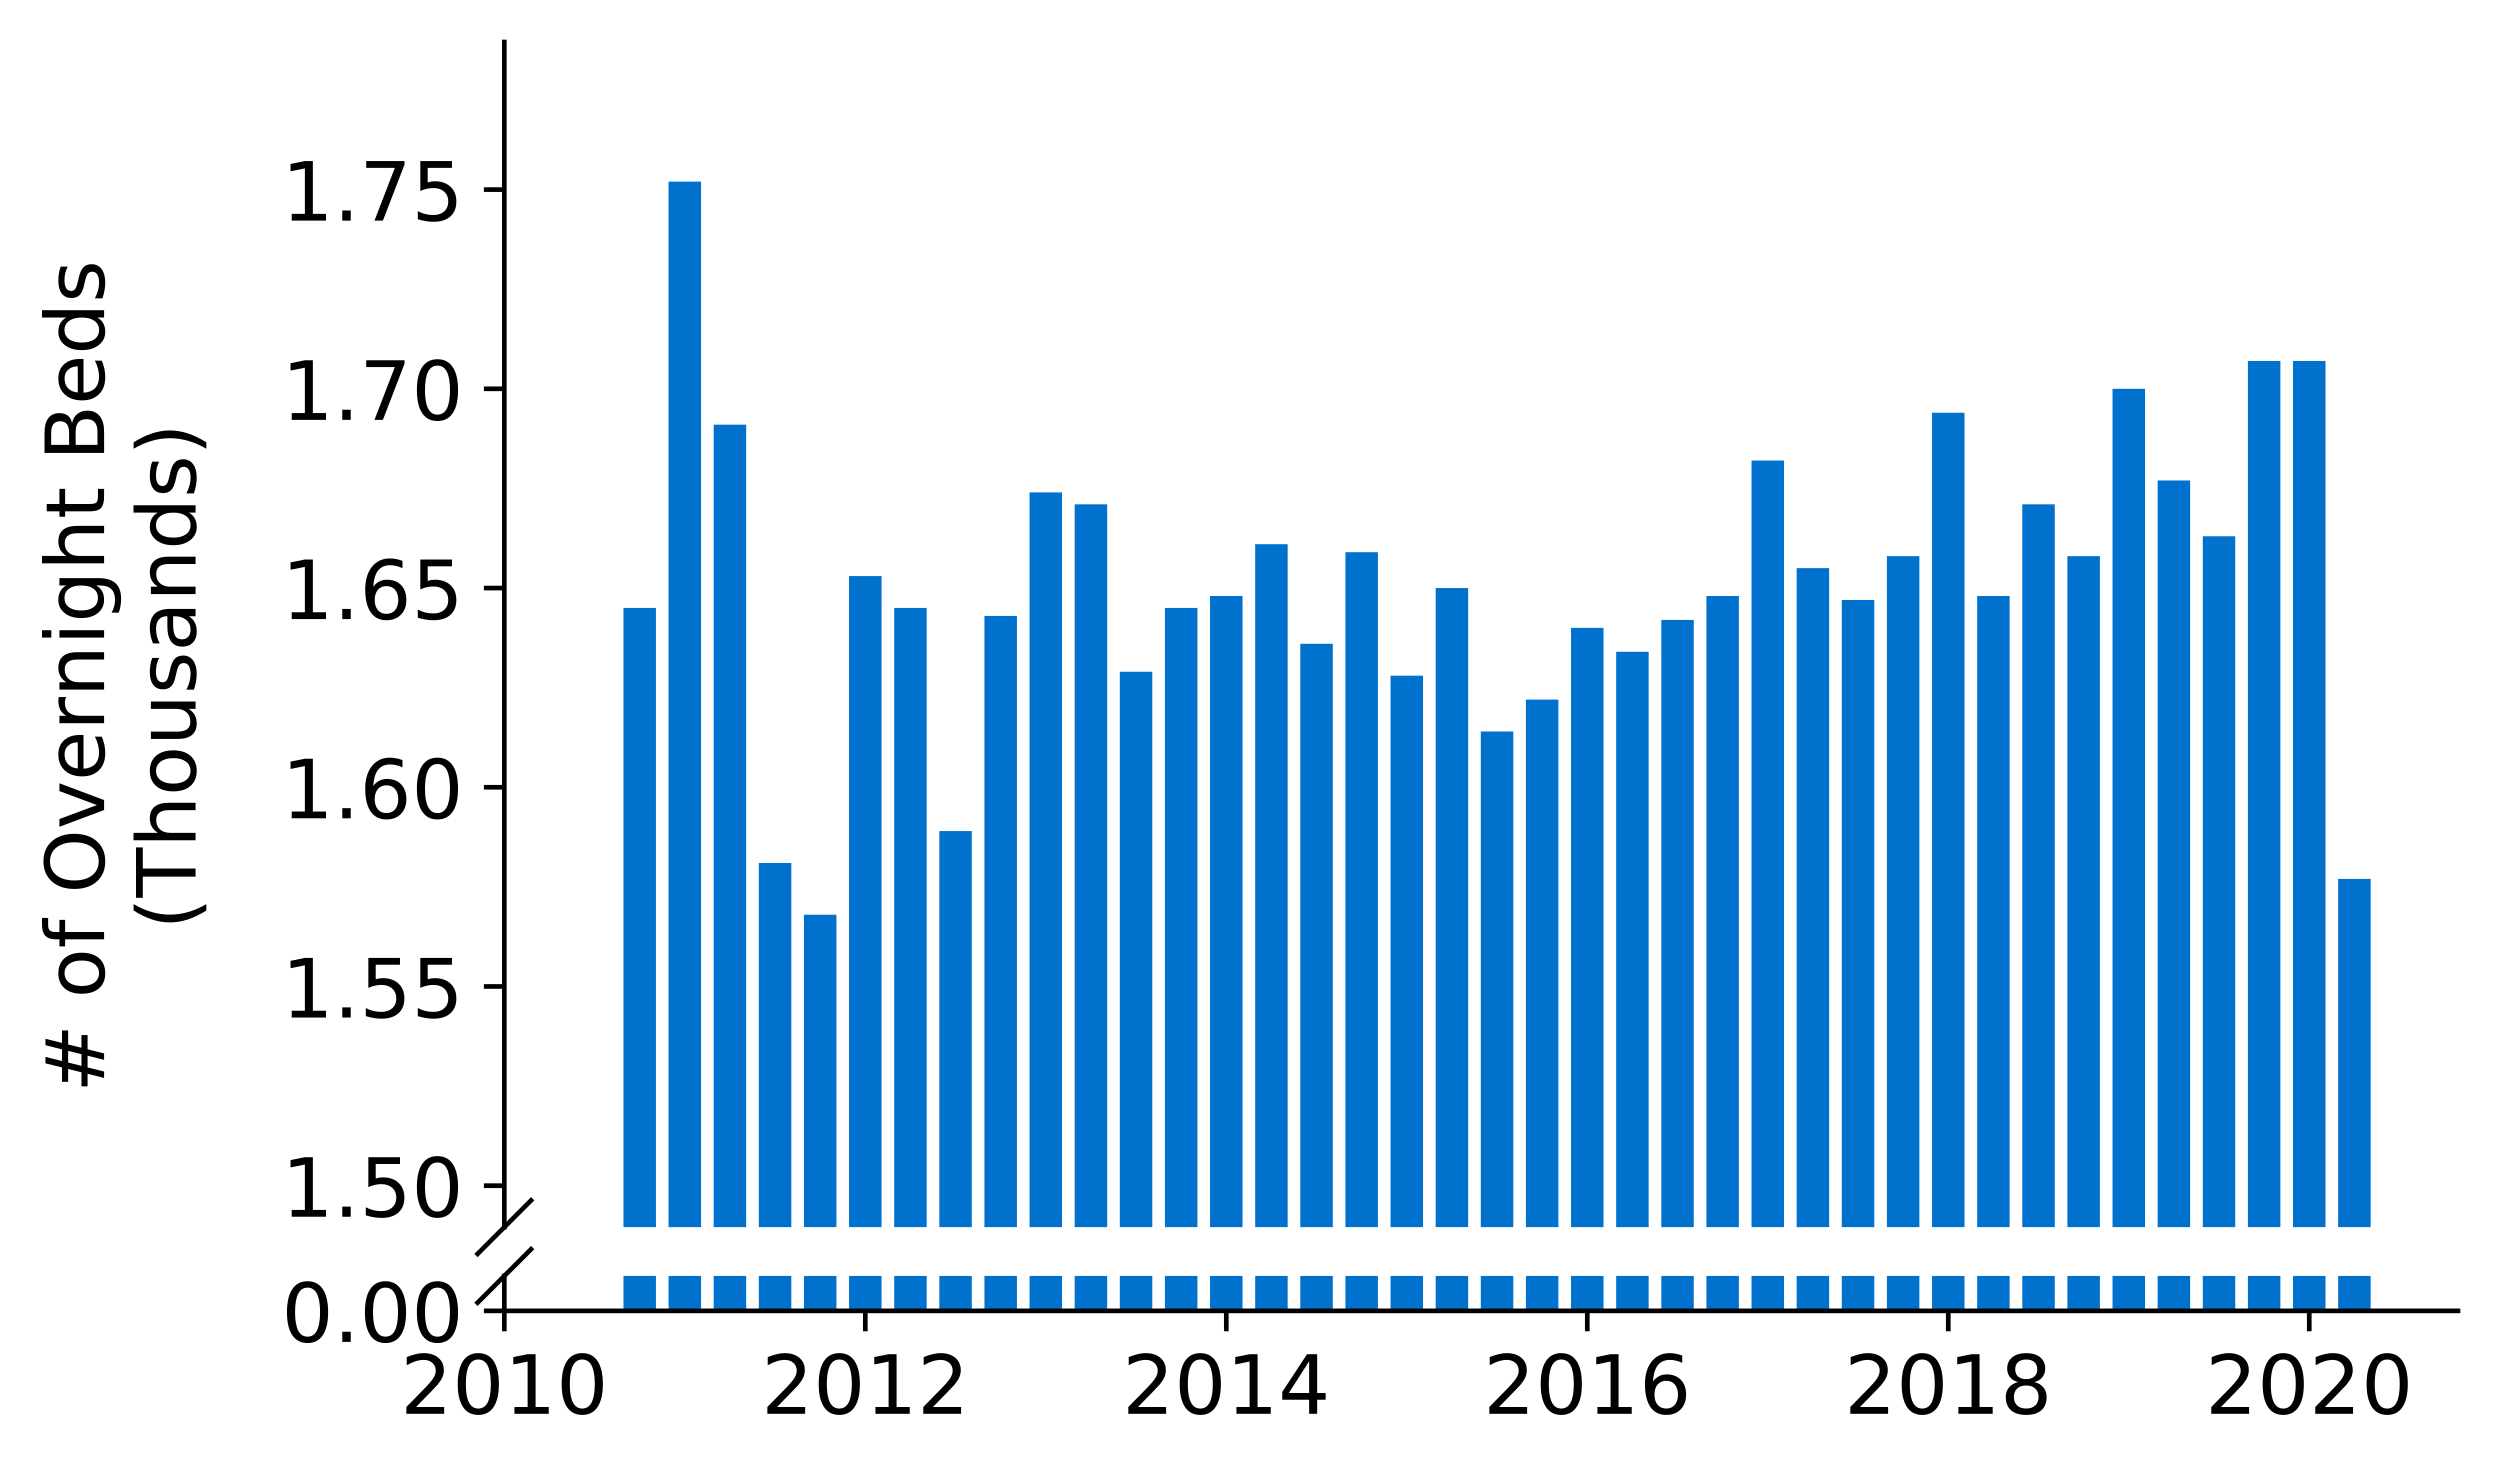 <?xml version="1.0" encoding="utf-8" standalone="no"?>
<!DOCTYPE svg PUBLIC "-//W3C//DTD SVG 1.1//EN"
  "http://www.w3.org/Graphics/SVG/1.1/DTD/svg11.dtd">
<!-- Created with matplotlib (https://matplotlib.org/) -->
<svg height="252.389pt" version="1.1" viewBox="0 0 428.426 252.389" width="428.426pt" xmlns="http://www.w3.org/2000/svg" xmlns:xlink="http://www.w3.org/1999/xlink">
 <defs>
  <style type="text/css">
*{stroke-linecap:butt;stroke-linejoin:round;}
  </style>
 </defs>
 <g id="figure_1">
  <g id="patch_1">
   <path d="M 0 252.389 
L 428.426 252.389 
L 428.426 0 
L 0 0 
z
" style="fill:#ffffff;"/>
  </g>
  <g id="axes_1">
   <g id="patch_2">
    <path d="M 86.426 210.295 
L 421.226 210.295 
L 421.226 7.2 
L 86.426 7.2 
z
" style="fill:#ffffff;"/>
   </g>
   <g id="patch_3">
    <path clip-path="url(#p0afac63a03)" d="M 400.688 1227.412 
L 406.256 1227.412 
L 406.256 150.618 
L 400.688 150.618 
z
" style="fill:#0072ce;"/>
   </g>
   <g id="patch_4">
    <path clip-path="url(#p0afac63a03)" d="M 392.955 1227.412 
L 398.523 1227.412 
L 398.523 61.852 
L 392.955 61.852 
z
" style="fill:#0072ce;"/>
   </g>
   <g id="patch_5">
    <path clip-path="url(#p0afac63a03)" d="M 385.222 1227.412 
L 390.79 1227.412 
L 390.79 61.852 
L 385.222 61.852 
z
" style="fill:#0072ce;"/>
   </g>
   <g id="patch_6">
    <path clip-path="url(#p0afac63a03)" d="M 377.49 1227.412 
L 383.057 1227.412 
L 383.057 91.896 
L 377.49 91.896 
z
" style="fill:#0072ce;"/>
   </g>
   <g id="patch_7">
    <path clip-path="url(#p0afac63a03)" d="M 369.757 1227.412 
L 375.324 1227.412 
L 375.324 82.337 
L 369.757 82.337 
z
" style="fill:#0072ce;"/>
   </g>
   <g id="patch_8">
    <path clip-path="url(#p0afac63a03)" d="M 362.024 1227.412 
L 367.592 1227.412 
L 367.592 66.632 
L 362.024 66.632 
z
" style="fill:#0072ce;"/>
   </g>
   <g id="patch_9">
    <path clip-path="url(#p0afac63a03)" d="M 354.291 1227.412 
L 359.859 1227.412 
L 359.859 95.31 
L 354.291 95.31 
z
" style="fill:#0072ce;"/>
   </g>
   <g id="patch_10">
    <path clip-path="url(#p0afac63a03)" d="M 346.558 1227.412 
L 352.126 1227.412 
L 352.126 86.433 
L 346.558 86.433 
z
" style="fill:#0072ce;"/>
   </g>
   <g id="patch_11">
    <path clip-path="url(#p0afac63a03)" d="M 338.825 1227.412 
L 344.393 1227.412 
L 344.393 102.138 
L 338.825 102.138 
z
" style="fill:#0072ce;"/>
   </g>
   <g id="patch_12">
    <path clip-path="url(#p0afac63a03)" d="M 331.093 1227.412 
L 336.66 1227.412 
L 336.66 70.729 
L 331.093 70.729 
z
" style="fill:#0072ce;"/>
   </g>
   <g id="patch_13">
    <path clip-path="url(#p0afac63a03)" d="M 323.36 1227.412 
L 328.927 1227.412 
L 328.927 95.31 
L 323.36 95.31 
z
" style="fill:#0072ce;"/>
   </g>
   <g id="patch_14">
    <path clip-path="url(#p0afac63a03)" d="M 315.627 1227.412 
L 321.195 1227.412 
L 321.195 102.821 
L 315.627 102.821 
z
" style="fill:#0072ce;"/>
   </g>
   <g id="patch_15">
    <path clip-path="url(#p0afac63a03)" d="M 307.894 1227.412 
L 313.462 1227.412 
L 313.462 97.358 
L 307.894 97.358 
z
" style="fill:#0072ce;"/>
   </g>
   <g id="patch_16">
    <path clip-path="url(#p0afac63a03)" d="M 300.161 1227.412 
L 305.729 1227.412 
L 305.729 78.923 
L 300.161 78.923 
z
" style="fill:#0072ce;"/>
   </g>
   <g id="patch_17">
    <path clip-path="url(#p0afac63a03)" d="M 292.429 1227.412 
L 297.996 1227.412 
L 297.996 102.138 
L 292.429 102.138 
z
" style="fill:#0072ce;"/>
   </g>
   <g id="patch_18">
    <path clip-path="url(#p0afac63a03)" d="M 284.696 1227.412 
L 290.263 1227.412 
L 290.263 106.235 
L 284.696 106.235 
z
" style="fill:#0072ce;"/>
   </g>
   <g id="patch_19">
    <path clip-path="url(#p0afac63a03)" d="M 276.963 1227.412 
L 282.531 1227.412 
L 282.531 111.697 
L 276.963 111.697 
z
" style="fill:#0072ce;"/>
   </g>
   <g id="patch_20">
    <path clip-path="url(#p0afac63a03)" d="M 269.23 1227.412 
L 274.798 1227.412 
L 274.798 107.601 
L 269.23 107.601 
z
" style="fill:#0072ce;"/>
   </g>
   <g id="patch_21">
    <path clip-path="url(#p0afac63a03)" d="M 261.497 1227.412 
L 267.065 1227.412 
L 267.065 119.891 
L 261.497 119.891 
z
" style="fill:#0072ce;"/>
   </g>
   <g id="patch_22">
    <path clip-path="url(#p0afac63a03)" d="M 253.764 1227.412 
L 259.332 1227.412 
L 259.332 125.354 
L 253.764 125.354 
z
" style="fill:#0072ce;"/>
   </g>
   <g id="patch_23">
    <path clip-path="url(#p0afac63a03)" d="M 246.032 1227.412 
L 251.599 1227.412 
L 251.599 100.773 
L 246.032 100.773 
z
" style="fill:#0072ce;"/>
   </g>
   <g id="patch_24">
    <path clip-path="url(#p0afac63a03)" d="M 238.299 1227.412 
L 243.866 1227.412 
L 243.866 115.794 
L 238.299 115.794 
z
" style="fill:#0072ce;"/>
   </g>
   <g id="patch_25">
    <path clip-path="url(#p0afac63a03)" d="M 230.566 1227.412 
L 236.134 1227.412 
L 236.134 94.627 
L 230.566 94.627 
z
" style="fill:#0072ce;"/>
   </g>
   <g id="patch_26">
    <path clip-path="url(#p0afac63a03)" d="M 222.833 1227.412 
L 228.401 1227.412 
L 228.401 110.332 
L 222.833 110.332 
z
" style="fill:#0072ce;"/>
   </g>
   <g id="patch_27">
    <path clip-path="url(#p0afac63a03)" d="M 215.1 1227.412 
L 220.668 1227.412 
L 220.668 93.262 
L 215.1 93.262 
z
" style="fill:#0072ce;"/>
   </g>
   <g id="patch_28">
    <path clip-path="url(#p0afac63a03)" d="M 207.368 1227.412 
L 212.935 1227.412 
L 212.935 102.138 
L 207.368 102.138 
z
" style="fill:#0072ce;"/>
   </g>
   <g id="patch_29">
    <path clip-path="url(#p0afac63a03)" d="M 199.635 1227.412 
L 205.202 1227.412 
L 205.202 104.187 
L 199.635 104.187 
z
" style="fill:#0072ce;"/>
   </g>
   <g id="patch_30">
    <path clip-path="url(#p0afac63a03)" d="M 191.902 1227.412 
L 197.47 1227.412 
L 197.47 115.112 
L 191.902 115.112 
z
" style="fill:#0072ce;"/>
   </g>
   <g id="patch_31">
    <path clip-path="url(#p0afac63a03)" d="M 184.169 1227.412 
L 189.737 1227.412 
L 189.737 86.433 
L 184.169 86.433 
z
" style="fill:#0072ce;"/>
   </g>
   <g id="patch_32">
    <path clip-path="url(#p0afac63a03)" d="M 176.436 1227.412 
L 182.004 1227.412 
L 182.004 84.385 
L 176.436 84.385 
z
" style="fill:#0072ce;"/>
   </g>
   <g id="patch_33">
    <path clip-path="url(#p0afac63a03)" d="M 168.703 1227.412 
L 174.271 1227.412 
L 174.271 105.552 
L 168.703 105.552 
z
" style="fill:#0072ce;"/>
   </g>
   <g id="patch_34">
    <path clip-path="url(#p0afac63a03)" d="M 160.971 1227.412 
L 166.538 1227.412 
L 166.538 142.424 
L 160.971 142.424 
z
" style="fill:#0072ce;"/>
   </g>
   <g id="patch_35">
    <path clip-path="url(#p0afac63a03)" d="M 153.238 1227.412 
L 158.805 1227.412 
L 158.805 104.187 
L 153.238 104.187 
z
" style="fill:#0072ce;"/>
   </g>
   <g id="patch_36">
    <path clip-path="url(#p0afac63a03)" d="M 145.505 1227.412 
L 151.073 1227.412 
L 151.073 98.724 
L 145.505 98.724 
z
" style="fill:#0072ce;"/>
   </g>
   <g id="patch_37">
    <path clip-path="url(#p0afac63a03)" d="M 137.772 1227.412 
L 143.34 1227.412 
L 143.34 156.763 
L 137.772 156.763 
z
" style="fill:#0072ce;"/>
   </g>
   <g id="patch_38">
    <path clip-path="url(#p0afac63a03)" d="M 130.039 1227.412 
L 135.607 1227.412 
L 135.607 147.887 
L 130.039 147.887 
z
" style="fill:#0072ce;"/>
   </g>
   <g id="patch_39">
    <path clip-path="url(#p0afac63a03)" d="M 122.307 1227.412 
L 127.874 1227.412 
L 127.874 72.777 
L 122.307 72.777 
z
" style="fill:#0072ce;"/>
   </g>
   <g id="patch_40">
    <path clip-path="url(#p0afac63a03)" d="M 114.574 1227.412 
L 120.141 1227.412 
L 120.141 31.126 
L 114.574 31.126 
z
" style="fill:#0072ce;"/>
   </g>
   <g id="patch_41">
    <path clip-path="url(#p0afac63a03)" d="M 106.841 1227.412 
L 112.409 1227.412 
L 112.409 104.187 
L 106.841 104.187 
z
" style="fill:#0072ce;"/>
   </g>
   <g id="matplotlib.axis_1">
    <g id="xtick_1"/>
    <g id="xtick_2"/>
    <g id="xtick_3"/>
    <g id="xtick_4"/>
    <g id="xtick_5"/>
    <g id="xtick_6"/>
   </g>
   <g id="matplotlib.axis_2">
    <g id="ytick_1">
     <g id="line2d_1">
      <defs>
       <path d="M 0 0 
L -3.5 0 
" id="m72d9f9197b" style="stroke:#000000;stroke-width:0.8;"/>
      </defs>
      <g>
       <use style="stroke:#000000;stroke-width:0.8;" x="86.426" xlink:href="#m72d9f9197b" y="203.194"/>
      </g>
     </g>
     <g id="text_1">
      <!-- 1.50 -->
      <defs>
       <path d="M 12.406 8.297 
L 28.516 8.297 
L 28.516 63.922 
L 10.984 60.406 
L 10.984 69.391 
L 28.422 72.906 
L 38.281 72.906 
L 38.281 8.297 
L 54.391 8.297 
L 54.391 0 
L 12.406 0 
z
" id="DejaVuSans-49"/>
       <path d="M 10.688 12.406 
L 21 12.406 
L 21 0 
L 10.688 0 
z
" id="DejaVuSans-46"/>
       <path d="M 10.797 72.906 
L 49.516 72.906 
L 49.516 64.594 
L 19.828 64.594 
L 19.828 46.734 
Q 21.969 47.469 24.109 47.828 
Q 26.266 48.188 28.422 48.188 
Q 40.625 48.188 47.75 41.5 
Q 54.891 34.812 54.891 23.391 
Q 54.891 11.625 47.562 5.094 
Q 40.234 -1.422 26.906 -1.422 
Q 22.312 -1.422 17.547 -0.641 
Q 12.797 0.141 7.719 1.703 
L 7.719 11.625 
Q 12.109 9.234 16.797 8.062 
Q 21.484 6.891 26.703 6.891 
Q 35.156 6.891 40.078 11.328 
Q 45.016 15.766 45.016 23.391 
Q 45.016 31 40.078 35.438 
Q 35.156 39.891 26.703 39.891 
Q 22.75 39.891 18.812 39.016 
Q 14.891 38.141 10.797 36.281 
z
" id="DejaVuSans-53"/>
       <path d="M 31.781 66.406 
Q 24.172 66.406 20.328 58.906 
Q 16.5 51.422 16.5 36.375 
Q 16.5 21.391 20.328 13.891 
Q 24.172 6.391 31.781 6.391 
Q 39.453 6.391 43.281 13.891 
Q 47.125 21.391 47.125 36.375 
Q 47.125 51.422 43.281 58.906 
Q 39.453 66.406 31.781 66.406 
z
M 31.781 74.219 
Q 44.047 74.219 50.516 64.516 
Q 56.984 54.828 56.984 36.375 
Q 56.984 17.969 50.516 8.266 
Q 44.047 -1.422 31.781 -1.422 
Q 19.531 -1.422 13.062 8.266 
Q 6.594 17.969 6.594 36.375 
Q 6.594 54.828 13.062 64.516 
Q 19.531 74.219 31.781 74.219 
z
" id="DejaVuSans-48"/>
      </defs>
      <g transform="translate(48.254 208.513)scale(0.14 -0.14)">
       <use xlink:href="#DejaVuSans-49"/>
       <use x="63.623" xlink:href="#DejaVuSans-46"/>
       <use x="95.41" xlink:href="#DejaVuSans-53"/>
       <use x="159.033" xlink:href="#DejaVuSans-48"/>
      </g>
     </g>
    </g>
    <g id="ytick_2">
     <g id="line2d_2">
      <g>
       <use style="stroke:#000000;stroke-width:0.8;" x="86.426" xlink:href="#m72d9f9197b" y="169.054"/>
      </g>
     </g>
     <g id="text_2">
      <!-- 1.55 -->
      <g transform="translate(48.254 174.373)scale(0.14 -0.14)">
       <use xlink:href="#DejaVuSans-49"/>
       <use x="63.623" xlink:href="#DejaVuSans-46"/>
       <use x="95.41" xlink:href="#DejaVuSans-53"/>
       <use x="159.033" xlink:href="#DejaVuSans-53"/>
      </g>
     </g>
    </g>
    <g id="ytick_3">
     <g id="line2d_3">
      <g>
       <use style="stroke:#000000;stroke-width:0.8;" x="86.426" xlink:href="#m72d9f9197b" y="134.913"/>
      </g>
     </g>
     <g id="text_3">
      <!-- 1.60 -->
      <defs>
       <path d="M 33.016 40.375 
Q 26.375 40.375 22.484 35.828 
Q 18.609 31.297 18.609 23.391 
Q 18.609 15.531 22.484 10.953 
Q 26.375 6.391 33.016 6.391 
Q 39.656 6.391 43.531 10.953 
Q 47.406 15.531 47.406 23.391 
Q 47.406 31.297 43.531 35.828 
Q 39.656 40.375 33.016 40.375 
z
M 52.594 71.297 
L 52.594 62.312 
Q 48.875 64.062 45.094 64.984 
Q 41.312 65.922 37.594 65.922 
Q 27.828 65.922 22.672 59.328 
Q 17.531 52.734 16.797 39.406 
Q 19.672 43.656 24.016 45.922 
Q 28.375 48.188 33.594 48.188 
Q 44.578 48.188 50.953 41.516 
Q 57.328 34.859 57.328 23.391 
Q 57.328 12.156 50.688 5.359 
Q 44.047 -1.422 33.016 -1.422 
Q 20.359 -1.422 13.672 8.266 
Q 6.984 17.969 6.984 36.375 
Q 6.984 53.656 15.188 63.938 
Q 23.391 74.219 37.203 74.219 
Q 40.922 74.219 44.703 73.484 
Q 48.484 72.75 52.594 71.297 
z
" id="DejaVuSans-54"/>
      </defs>
      <g transform="translate(48.254 140.232)scale(0.14 -0.14)">
       <use xlink:href="#DejaVuSans-49"/>
       <use x="63.623" xlink:href="#DejaVuSans-46"/>
       <use x="95.41" xlink:href="#DejaVuSans-54"/>
       <use x="159.033" xlink:href="#DejaVuSans-48"/>
      </g>
     </g>
    </g>
    <g id="ytick_4">
     <g id="line2d_4">
      <g>
       <use style="stroke:#000000;stroke-width:0.8;" x="86.426" xlink:href="#m72d9f9197b" y="100.773"/>
      </g>
     </g>
     <g id="text_4">
      <!-- 1.65 -->
      <g transform="translate(48.254 106.091)scale(0.14 -0.14)">
       <use xlink:href="#DejaVuSans-49"/>
       <use x="63.623" xlink:href="#DejaVuSans-46"/>
       <use x="95.41" xlink:href="#DejaVuSans-54"/>
       <use x="159.033" xlink:href="#DejaVuSans-53"/>
      </g>
     </g>
    </g>
    <g id="ytick_5">
     <g id="line2d_5">
      <g>
       <use style="stroke:#000000;stroke-width:0.8;" x="86.426" xlink:href="#m72d9f9197b" y="66.632"/>
      </g>
     </g>
     <g id="text_5">
      <!-- 1.70 -->
      <defs>
       <path d="M 8.203 72.906 
L 55.078 72.906 
L 55.078 68.703 
L 28.609 0 
L 18.312 0 
L 43.219 64.594 
L 8.203 64.594 
z
" id="DejaVuSans-55"/>
      </defs>
      <g transform="translate(48.254 71.951)scale(0.14 -0.14)">
       <use xlink:href="#DejaVuSans-49"/>
       <use x="63.623" xlink:href="#DejaVuSans-46"/>
       <use x="95.41" xlink:href="#DejaVuSans-55"/>
       <use x="159.033" xlink:href="#DejaVuSans-48"/>
      </g>
     </g>
    </g>
    <g id="ytick_6">
     <g id="line2d_6">
      <g>
       <use style="stroke:#000000;stroke-width:0.8;" x="86.426" xlink:href="#m72d9f9197b" y="32.491"/>
      </g>
     </g>
     <g id="text_6">
      <!-- 1.75 -->
      <g transform="translate(48.254 37.81)scale(0.14 -0.14)">
       <use xlink:href="#DejaVuSans-49"/>
       <use x="63.623" xlink:href="#DejaVuSans-46"/>
       <use x="95.41" xlink:href="#DejaVuSans-55"/>
       <use x="159.033" xlink:href="#DejaVuSans-53"/>
      </g>
     </g>
    </g>
   </g>
   <g id="line2d_7">
    <path d="M 81.844 214.878 
L 91.008 205.713 
" style="fill:none;stroke:#000000;stroke-linecap:square;stroke-width:0.8;"/>
   </g>
   <g id="patch_42">
    <path d="M 86.426 210.295 
L 86.426 7.2 
" style="fill:none;stroke:#000000;stroke-linecap:square;stroke-linejoin:miter;stroke-width:0.8;"/>
   </g>
  </g>
  <g id="axes_2">
   <g id="patch_43">
    <path d="M 86.426 224.64 
L 421.226 224.64 
L 421.226 218.659 
L 86.426 218.659 
z
" style="fill:#ffffff;"/>
   </g>
   <g id="patch_44">
    <path clip-path="url(#p6a505be8c1)" d="M 400.688 224.64 
L 406.256 224.64 
L 406.256 -852.154 
L 400.688 -852.154 
z
" style="fill:#0072ce;"/>
   </g>
   <g id="patch_45">
    <path clip-path="url(#p6a505be8c1)" d="M 392.955 224.64 
L 398.523 224.64 
L 398.523 -940.919 
L 392.955 -940.919 
z
" style="fill:#0072ce;"/>
   </g>
   <g id="patch_46">
    <path clip-path="url(#p6a505be8c1)" d="M 385.222 224.64 
L 390.79 224.64 
L 390.79 -940.919 
L 385.222 -940.919 
z
" style="fill:#0072ce;"/>
   </g>
   <g id="patch_47">
    <path clip-path="url(#p6a505be8c1)" d="M 377.49 224.64 
L 383.057 224.64 
L 383.057 -910.876 
L 377.49 -910.876 
z
" style="fill:#0072ce;"/>
   </g>
   <g id="patch_48">
    <path clip-path="url(#p6a505be8c1)" d="M 369.757 224.64 
L 375.324 224.64 
L 375.324 -920.435 
L 369.757 -920.435 
z
" style="fill:#0072ce;"/>
   </g>
   <g id="patch_49">
    <path clip-path="url(#p6a505be8c1)" d="M 362.024 224.64 
L 367.592 224.64 
L 367.592 -936.14 
L 362.024 -936.14 
z
" style="fill:#0072ce;"/>
   </g>
   <g id="patch_50">
    <path clip-path="url(#p6a505be8c1)" d="M 354.291 224.64 
L 359.859 224.64 
L 359.859 -907.462 
L 354.291 -907.462 
z
" style="fill:#0072ce;"/>
   </g>
   <g id="patch_51">
    <path clip-path="url(#p6a505be8c1)" d="M 346.558 224.64 
L 352.126 224.64 
L 352.126 -916.338 
L 346.558 -916.338 
z
" style="fill:#0072ce;"/>
   </g>
   <g id="patch_52">
    <path clip-path="url(#p6a505be8c1)" d="M 338.825 224.64 
L 344.393 224.64 
L 344.393 -900.634 
L 338.825 -900.634 
z
" style="fill:#0072ce;"/>
   </g>
   <g id="patch_53">
    <path clip-path="url(#p6a505be8c1)" d="M 331.093 224.64 
L 336.66 224.64 
L 336.66 -932.043 
L 331.093 -932.043 
z
" style="fill:#0072ce;"/>
   </g>
   <g id="patch_54">
    <path clip-path="url(#p6a505be8c1)" d="M 323.36 224.64 
L 328.927 224.64 
L 328.927 -907.462 
L 323.36 -907.462 
z
" style="fill:#0072ce;"/>
   </g>
   <g id="patch_55">
    <path clip-path="url(#p6a505be8c1)" d="M 315.627 224.64 
L 321.195 224.64 
L 321.195 -899.951 
L 315.627 -899.951 
z
" style="fill:#0072ce;"/>
   </g>
   <g id="patch_56">
    <path clip-path="url(#p6a505be8c1)" d="M 307.894 224.64 
L 313.462 224.64 
L 313.462 -905.413 
L 307.894 -905.413 
z
" style="fill:#0072ce;"/>
   </g>
   <g id="patch_57">
    <path clip-path="url(#p6a505be8c1)" d="M 300.161 224.64 
L 305.729 224.64 
L 305.729 -923.849 
L 300.161 -923.849 
z
" style="fill:#0072ce;"/>
   </g>
   <g id="patch_58">
    <path clip-path="url(#p6a505be8c1)" d="M 292.429 224.64 
L 297.996 224.64 
L 297.996 -900.634 
L 292.429 -900.634 
z
" style="fill:#0072ce;"/>
   </g>
   <g id="patch_59">
    <path clip-path="url(#p6a505be8c1)" d="M 284.696 224.64 
L 290.263 224.64 
L 290.263 -896.537 
L 284.696 -896.537 
z
" style="fill:#0072ce;"/>
   </g>
   <g id="patch_60">
    <path clip-path="url(#p6a505be8c1)" d="M 276.963 224.64 
L 282.531 224.64 
L 282.531 -891.074 
L 276.963 -891.074 
z
" style="fill:#0072ce;"/>
   </g>
   <g id="patch_61">
    <path clip-path="url(#p6a505be8c1)" d="M 269.23 224.64 
L 274.798 224.64 
L 274.798 -895.171 
L 269.23 -895.171 
z
" style="fill:#0072ce;"/>
   </g>
   <g id="patch_62">
    <path clip-path="url(#p6a505be8c1)" d="M 261.497 224.64 
L 267.065 224.64 
L 267.065 -882.88 
L 261.497 -882.88 
z
" style="fill:#0072ce;"/>
   </g>
   <g id="patch_63">
    <path clip-path="url(#p6a505be8c1)" d="M 253.764 224.64 
L 259.332 224.64 
L 259.332 -877.418 
L 253.764 -877.418 
z
" style="fill:#0072ce;"/>
   </g>
   <g id="patch_64">
    <path clip-path="url(#p6a505be8c1)" d="M 246.032 224.64 
L 251.599 224.64 
L 251.599 -901.999 
L 246.032 -901.999 
z
" style="fill:#0072ce;"/>
   </g>
   <g id="patch_65">
    <path clip-path="url(#p6a505be8c1)" d="M 238.299 224.64 
L 243.866 224.64 
L 243.866 -886.977 
L 238.299 -886.977 
z
" style="fill:#0072ce;"/>
   </g>
   <g id="patch_66">
    <path clip-path="url(#p6a505be8c1)" d="M 230.566 224.64 
L 236.134 224.64 
L 236.134 -908.145 
L 230.566 -908.145 
z
" style="fill:#0072ce;"/>
   </g>
   <g id="patch_67">
    <path clip-path="url(#p6a505be8c1)" d="M 222.833 224.64 
L 228.401 224.64 
L 228.401 -892.44 
L 222.833 -892.44 
z
" style="fill:#0072ce;"/>
   </g>
   <g id="patch_68">
    <path clip-path="url(#p6a505be8c1)" d="M 215.1 224.64 
L 220.668 224.64 
L 220.668 -909.51 
L 215.1 -909.51 
z
" style="fill:#0072ce;"/>
   </g>
   <g id="patch_69">
    <path clip-path="url(#p6a505be8c1)" d="M 207.368 224.64 
L 212.935 224.64 
L 212.935 -900.634 
L 207.368 -900.634 
z
" style="fill:#0072ce;"/>
   </g>
   <g id="patch_70">
    <path clip-path="url(#p6a505be8c1)" d="M 199.635 224.64 
L 205.202 224.64 
L 205.202 -898.585 
L 199.635 -898.585 
z
" style="fill:#0072ce;"/>
   </g>
   <g id="patch_71">
    <path clip-path="url(#p6a505be8c1)" d="M 191.902 224.64 
L 197.47 224.64 
L 197.47 -887.66 
L 191.902 -887.66 
z
" style="fill:#0072ce;"/>
   </g>
   <g id="patch_72">
    <path clip-path="url(#p6a505be8c1)" d="M 184.169 224.64 
L 189.737 224.64 
L 189.737 -916.338 
L 184.169 -916.338 
z
" style="fill:#0072ce;"/>
   </g>
   <g id="patch_73">
    <path clip-path="url(#p6a505be8c1)" d="M 176.436 224.64 
L 182.004 224.64 
L 182.004 -918.387 
L 176.436 -918.387 
z
" style="fill:#0072ce;"/>
   </g>
   <g id="patch_74">
    <path clip-path="url(#p6a505be8c1)" d="M 168.703 224.64 
L 174.271 224.64 
L 174.271 -897.22 
L 168.703 -897.22 
z
" style="fill:#0072ce;"/>
   </g>
   <g id="patch_75">
    <path clip-path="url(#p6a505be8c1)" d="M 160.971 224.64 
L 166.538 224.64 
L 166.538 -860.348 
L 160.971 -860.348 
z
" style="fill:#0072ce;"/>
   </g>
   <g id="patch_76">
    <path clip-path="url(#p6a505be8c1)" d="M 153.238 224.64 
L 158.805 224.64 
L 158.805 -898.585 
L 153.238 -898.585 
z
" style="fill:#0072ce;"/>
   </g>
   <g id="patch_77">
    <path clip-path="url(#p6a505be8c1)" d="M 145.505 224.64 
L 151.073 224.64 
L 151.073 -904.048 
L 145.505 -904.048 
z
" style="fill:#0072ce;"/>
   </g>
   <g id="patch_78">
    <path clip-path="url(#p6a505be8c1)" d="M 137.772 224.64 
L 143.34 224.64 
L 143.34 -846.009 
L 137.772 -846.009 
z
" style="fill:#0072ce;"/>
   </g>
   <g id="patch_79">
    <path clip-path="url(#p6a505be8c1)" d="M 130.039 224.64 
L 135.607 224.64 
L 135.607 -854.885 
L 130.039 -854.885 
z
" style="fill:#0072ce;"/>
   </g>
   <g id="patch_80">
    <path clip-path="url(#p6a505be8c1)" d="M 122.307 224.64 
L 127.874 224.64 
L 127.874 -929.994 
L 122.307 -929.994 
z
" style="fill:#0072ce;"/>
   </g>
   <g id="patch_81">
    <path clip-path="url(#p6a505be8c1)" d="M 114.574 224.64 
L 120.141 224.64 
L 120.141 -971.646 
L 114.574 -971.646 
z
" style="fill:#0072ce;"/>
   </g>
   <g id="patch_82">
    <path clip-path="url(#p6a505be8c1)" d="M 106.841 224.64 
L 112.409 224.64 
L 112.409 -898.585 
L 106.841 -898.585 
z
" style="fill:#0072ce;"/>
   </g>
   <g id="matplotlib.axis_3">
    <g id="xtick_7">
     <g id="line2d_8">
      <defs>
       <path d="M 0 0 
L 0 3.5 
" id="mb0b17957a9" style="stroke:#000000;stroke-width:0.8;"/>
      </defs>
      <g>
       <use style="stroke:#000000;stroke-width:0.8;" x="86.426" xlink:href="#mb0b17957a9" y="224.64"/>
      </g>
     </g>
     <g id="text_7">
      <!-- 2010 -->
      <defs>
       <path d="M 19.188 8.297 
L 53.609 8.297 
L 53.609 0 
L 7.328 0 
L 7.328 8.297 
Q 12.938 14.109 22.625 23.891 
Q 32.328 33.688 34.812 36.531 
Q 39.547 41.844 41.422 45.531 
Q 43.312 49.219 43.312 52.781 
Q 43.312 58.594 39.234 62.25 
Q 35.156 65.922 28.609 65.922 
Q 23.969 65.922 18.812 64.312 
Q 13.672 62.703 7.812 59.422 
L 7.812 69.391 
Q 13.766 71.781 18.938 73 
Q 24.125 74.219 28.422 74.219 
Q 39.75 74.219 46.484 68.547 
Q 53.219 62.891 53.219 53.422 
Q 53.219 48.922 51.531 44.891 
Q 49.859 40.875 45.406 35.406 
Q 44.188 33.984 37.641 27.219 
Q 31.109 20.453 19.188 8.297 
z
" id="DejaVuSans-50"/>
      </defs>
      <g transform="translate(68.611 242.278)scale(0.14 -0.14)">
       <use xlink:href="#DejaVuSans-50"/>
       <use x="63.623" xlink:href="#DejaVuSans-48"/>
       <use x="127.246" xlink:href="#DejaVuSans-49"/>
       <use x="190.869" xlink:href="#DejaVuSans-48"/>
      </g>
     </g>
    </g>
    <g id="xtick_8">
     <g id="line2d_9">
      <g>
       <use style="stroke:#000000;stroke-width:0.8;" x="148.289" xlink:href="#mb0b17957a9" y="224.64"/>
      </g>
     </g>
     <g id="text_8">
      <!-- 2012 -->
      <g transform="translate(130.474 242.278)scale(0.14 -0.14)">
       <use xlink:href="#DejaVuSans-50"/>
       <use x="63.623" xlink:href="#DejaVuSans-48"/>
       <use x="127.246" xlink:href="#DejaVuSans-49"/>
       <use x="190.869" xlink:href="#DejaVuSans-50"/>
      </g>
     </g>
    </g>
    <g id="xtick_9">
     <g id="line2d_10">
      <g>
       <use style="stroke:#000000;stroke-width:0.8;" x="210.151" xlink:href="#mb0b17957a9" y="224.64"/>
      </g>
     </g>
     <g id="text_9">
      <!-- 2014 -->
      <defs>
       <path d="M 37.797 64.312 
L 12.891 25.391 
L 37.797 25.391 
z
M 35.203 72.906 
L 47.609 72.906 
L 47.609 25.391 
L 58.016 25.391 
L 58.016 17.188 
L 47.609 17.188 
L 47.609 0 
L 37.797 0 
L 37.797 17.188 
L 4.891 17.188 
L 4.891 26.703 
z
" id="DejaVuSans-52"/>
      </defs>
      <g transform="translate(192.336 242.278)scale(0.14 -0.14)">
       <use xlink:href="#DejaVuSans-50"/>
       <use x="63.623" xlink:href="#DejaVuSans-48"/>
       <use x="127.246" xlink:href="#DejaVuSans-49"/>
       <use x="190.869" xlink:href="#DejaVuSans-52"/>
      </g>
     </g>
    </g>
    <g id="xtick_10">
     <g id="line2d_11">
      <g>
       <use style="stroke:#000000;stroke-width:0.8;" x="272.014" xlink:href="#mb0b17957a9" y="224.64"/>
      </g>
     </g>
     <g id="text_10">
      <!-- 2016 -->
      <g transform="translate(254.199 242.278)scale(0.14 -0.14)">
       <use xlink:href="#DejaVuSans-50"/>
       <use x="63.623" xlink:href="#DejaVuSans-48"/>
       <use x="127.246" xlink:href="#DejaVuSans-49"/>
       <use x="190.869" xlink:href="#DejaVuSans-54"/>
      </g>
     </g>
    </g>
    <g id="xtick_11">
     <g id="line2d_12">
      <g>
       <use style="stroke:#000000;stroke-width:0.8;" x="333.876" xlink:href="#mb0b17957a9" y="224.64"/>
      </g>
     </g>
     <g id="text_11">
      <!-- 2018 -->
      <defs>
       <path d="M 31.781 34.625 
Q 24.75 34.625 20.719 30.859 
Q 16.703 27.094 16.703 20.516 
Q 16.703 13.922 20.719 10.156 
Q 24.75 6.391 31.781 6.391 
Q 38.812 6.391 42.859 10.172 
Q 46.922 13.969 46.922 20.516 
Q 46.922 27.094 42.891 30.859 
Q 38.875 34.625 31.781 34.625 
z
M 21.922 38.812 
Q 15.578 40.375 12.031 44.719 
Q 8.5 49.078 8.5 55.328 
Q 8.5 64.062 14.719 69.141 
Q 20.953 74.219 31.781 74.219 
Q 42.672 74.219 48.875 69.141 
Q 55.078 64.062 55.078 55.328 
Q 55.078 49.078 51.531 44.719 
Q 48 40.375 41.703 38.812 
Q 48.828 37.156 52.797 32.312 
Q 56.781 27.484 56.781 20.516 
Q 56.781 9.906 50.312 4.234 
Q 43.844 -1.422 31.781 -1.422 
Q 19.734 -1.422 13.25 4.234 
Q 6.781 9.906 6.781 20.516 
Q 6.781 27.484 10.781 32.312 
Q 14.797 37.156 21.922 38.812 
z
M 18.312 54.391 
Q 18.312 48.734 21.844 45.562 
Q 25.391 42.391 31.781 42.391 
Q 38.141 42.391 41.719 45.562 
Q 45.312 48.734 45.312 54.391 
Q 45.312 60.062 41.719 63.234 
Q 38.141 66.406 31.781 66.406 
Q 25.391 66.406 21.844 63.234 
Q 18.312 60.062 18.312 54.391 
z
" id="DejaVuSans-56"/>
      </defs>
      <g transform="translate(316.061 242.278)scale(0.14 -0.14)">
       <use xlink:href="#DejaVuSans-50"/>
       <use x="63.623" xlink:href="#DejaVuSans-48"/>
       <use x="127.246" xlink:href="#DejaVuSans-49"/>
       <use x="190.869" xlink:href="#DejaVuSans-56"/>
      </g>
     </g>
    </g>
    <g id="xtick_12">
     <g id="line2d_13">
      <g>
       <use style="stroke:#000000;stroke-width:0.8;" x="395.739" xlink:href="#mb0b17957a9" y="224.64"/>
      </g>
     </g>
     <g id="text_12">
      <!-- 2020 -->
      <g transform="translate(377.924 242.278)scale(0.14 -0.14)">
       <use xlink:href="#DejaVuSans-50"/>
       <use x="63.623" xlink:href="#DejaVuSans-48"/>
       <use x="127.246" xlink:href="#DejaVuSans-50"/>
       <use x="190.869" xlink:href="#DejaVuSans-48"/>
      </g>
     </g>
    </g>
   </g>
   <g id="matplotlib.axis_4">
    <g id="ytick_7">
     <g id="line2d_14">
      <g>
       <use style="stroke:#000000;stroke-width:0.8;" x="86.426" xlink:href="#m72d9f9197b" y="224.64"/>
      </g>
     </g>
     <g id="text_13">
      <!-- 0.00 -->
      <g transform="translate(48.254 229.959)scale(0.14 -0.14)">
       <use xlink:href="#DejaVuSans-48"/>
       <use x="63.623" xlink:href="#DejaVuSans-46"/>
       <use x="95.41" xlink:href="#DejaVuSans-48"/>
       <use x="159.033" xlink:href="#DejaVuSans-48"/>
      </g>
     </g>
    </g>
   </g>
   <g id="line2d_15">
    <path d="M 81.844 223.241 
L 91.008 214.077 
" style="fill:none;stroke:#000000;stroke-linecap:square;stroke-width:0.8;"/>
   </g>
   <g id="patch_83">
    <path d="M 86.426 224.64 
L 86.426 218.659 
" style="fill:none;stroke:#000000;stroke-linecap:square;stroke-linejoin:miter;stroke-width:0.8;"/>
   </g>
   <g id="patch_84">
    <path d="M 86.426 224.64 
L 421.226 224.64 
" style="fill:none;stroke:#000000;stroke-linecap:square;stroke-linejoin:miter;stroke-width:0.8;"/>
   </g>
  </g>
  <g id="axes_3">
   <g id="patch_85">
    <path d="M 86.426 224.64 
L 421.226 224.64 
L 421.226 7.2 
L 86.426 7.2 
z
" style="fill:none;"/>
   </g>
   <g id="matplotlib.axis_5"/>
   <g id="matplotlib.axis_6">
    <g id="text_14">
     <!-- # of Overnight Beds -->
     <defs>
      <path d="M 51.125 44 
L 36.922 44 
L 32.812 27.688 
L 47.125 27.688 
z
M 43.797 71.781 
L 38.719 51.516 
L 52.984 51.516 
L 58.109 71.781 
L 65.922 71.781 
L 60.891 51.516 
L 76.125 51.516 
L 76.125 44 
L 58.984 44 
L 54.984 27.688 
L 70.516 27.688 
L 70.516 20.219 
L 53.078 20.219 
L 48 0 
L 40.188 0 
L 45.219 20.219 
L 30.906 20.219 
L 25.875 0 
L 18.016 0 
L 23.094 20.219 
L 7.719 20.219 
L 7.719 27.688 
L 24.906 27.688 
L 29 44 
L 13.281 44 
L 13.281 51.516 
L 30.906 51.516 
L 35.891 71.781 
z
" id="DejaVuSans-35"/>
      <path id="DejaVuSans-32"/>
      <path d="M 30.609 48.391 
Q 23.391 48.391 19.188 42.75 
Q 14.984 37.109 14.984 27.297 
Q 14.984 17.484 19.156 11.844 
Q 23.344 6.203 30.609 6.203 
Q 37.797 6.203 41.984 11.859 
Q 46.188 17.531 46.188 27.297 
Q 46.188 37.016 41.984 42.703 
Q 37.797 48.391 30.609 48.391 
z
M 30.609 56 
Q 42.328 56 49.016 48.375 
Q 55.719 40.766 55.719 27.297 
Q 55.719 13.875 49.016 6.219 
Q 42.328 -1.422 30.609 -1.422 
Q 18.844 -1.422 12.172 6.219 
Q 5.516 13.875 5.516 27.297 
Q 5.516 40.766 12.172 48.375 
Q 18.844 56 30.609 56 
z
" id="DejaVuSans-111"/>
      <path d="M 37.109 75.984 
L 37.109 68.5 
L 28.516 68.5 
Q 23.688 68.5 21.797 66.547 
Q 19.922 64.594 19.922 59.516 
L 19.922 54.688 
L 34.719 54.688 
L 34.719 47.703 
L 19.922 47.703 
L 19.922 0 
L 10.891 0 
L 10.891 47.703 
L 2.297 47.703 
L 2.297 54.688 
L 10.891 54.688 
L 10.891 58.5 
Q 10.891 67.625 15.141 71.797 
Q 19.391 75.984 28.609 75.984 
z
" id="DejaVuSans-102"/>
      <path d="M 39.406 66.219 
Q 28.656 66.219 22.328 58.203 
Q 16.016 50.203 16.016 36.375 
Q 16.016 22.609 22.328 14.594 
Q 28.656 6.594 39.406 6.594 
Q 50.141 6.594 56.422 14.594 
Q 62.703 22.609 62.703 36.375 
Q 62.703 50.203 56.422 58.203 
Q 50.141 66.219 39.406 66.219 
z
M 39.406 74.219 
Q 54.734 74.219 63.906 63.938 
Q 73.094 53.656 73.094 36.375 
Q 73.094 19.141 63.906 8.859 
Q 54.734 -1.422 39.406 -1.422 
Q 24.031 -1.422 14.812 8.828 
Q 5.609 19.094 5.609 36.375 
Q 5.609 53.656 14.812 63.938 
Q 24.031 74.219 39.406 74.219 
z
" id="DejaVuSans-79"/>
      <path d="M 2.984 54.688 
L 12.5 54.688 
L 29.594 8.797 
L 46.688 54.688 
L 56.203 54.688 
L 35.688 0 
L 23.484 0 
z
" id="DejaVuSans-118"/>
      <path d="M 56.203 29.594 
L 56.203 25.203 
L 14.891 25.203 
Q 15.484 15.922 20.484 11.062 
Q 25.484 6.203 34.422 6.203 
Q 39.594 6.203 44.453 7.469 
Q 49.312 8.734 54.109 11.281 
L 54.109 2.781 
Q 49.266 0.734 44.188 -0.344 
Q 39.109 -1.422 33.891 -1.422 
Q 20.797 -1.422 13.156 6.188 
Q 5.516 13.812 5.516 26.812 
Q 5.516 40.234 12.766 48.109 
Q 20.016 56 32.328 56 
Q 43.359 56 49.781 48.891 
Q 56.203 41.797 56.203 29.594 
z
M 47.219 32.234 
Q 47.125 39.594 43.094 43.984 
Q 39.062 48.391 32.422 48.391 
Q 24.906 48.391 20.391 44.141 
Q 15.875 39.891 15.188 32.172 
z
" id="DejaVuSans-101"/>
      <path d="M 41.109 46.297 
Q 39.594 47.172 37.812 47.578 
Q 36.031 48 33.891 48 
Q 26.266 48 22.188 43.047 
Q 18.109 38.094 18.109 28.812 
L 18.109 0 
L 9.078 0 
L 9.078 54.688 
L 18.109 54.688 
L 18.109 46.188 
Q 20.953 51.172 25.484 53.578 
Q 30.031 56 36.531 56 
Q 37.453 56 38.578 55.875 
Q 39.703 55.766 41.062 55.516 
z
" id="DejaVuSans-114"/>
      <path d="M 54.891 33.016 
L 54.891 0 
L 45.906 0 
L 45.906 32.719 
Q 45.906 40.484 42.875 44.328 
Q 39.844 48.188 33.797 48.188 
Q 26.516 48.188 22.312 43.547 
Q 18.109 38.922 18.109 30.906 
L 18.109 0 
L 9.078 0 
L 9.078 54.688 
L 18.109 54.688 
L 18.109 46.188 
Q 21.344 51.125 25.703 53.562 
Q 30.078 56 35.797 56 
Q 45.219 56 50.047 50.172 
Q 54.891 44.344 54.891 33.016 
z
" id="DejaVuSans-110"/>
      <path d="M 9.422 54.688 
L 18.406 54.688 
L 18.406 0 
L 9.422 0 
z
M 9.422 75.984 
L 18.406 75.984 
L 18.406 64.594 
L 9.422 64.594 
z
" id="DejaVuSans-105"/>
      <path d="M 45.406 27.984 
Q 45.406 37.75 41.375 43.109 
Q 37.359 48.484 30.078 48.484 
Q 22.859 48.484 18.828 43.109 
Q 14.797 37.75 14.797 27.984 
Q 14.797 18.266 18.828 12.891 
Q 22.859 7.516 30.078 7.516 
Q 37.359 7.516 41.375 12.891 
Q 45.406 18.266 45.406 27.984 
z
M 54.391 6.781 
Q 54.391 -7.172 48.188 -13.984 
Q 42 -20.797 29.203 -20.797 
Q 24.469 -20.797 20.266 -20.094 
Q 16.062 -19.391 12.109 -17.922 
L 12.109 -9.188 
Q 16.062 -11.328 19.922 -12.344 
Q 23.781 -13.375 27.781 -13.375 
Q 36.625 -13.375 41.016 -8.766 
Q 45.406 -4.156 45.406 5.172 
L 45.406 9.625 
Q 42.625 4.781 38.281 2.391 
Q 33.938 0 27.875 0 
Q 17.828 0 11.672 7.656 
Q 5.516 15.328 5.516 27.984 
Q 5.516 40.672 11.672 48.328 
Q 17.828 56 27.875 56 
Q 33.938 56 38.281 53.609 
Q 42.625 51.219 45.406 46.391 
L 45.406 54.688 
L 54.391 54.688 
z
" id="DejaVuSans-103"/>
      <path d="M 54.891 33.016 
L 54.891 0 
L 45.906 0 
L 45.906 32.719 
Q 45.906 40.484 42.875 44.328 
Q 39.844 48.188 33.797 48.188 
Q 26.516 48.188 22.312 43.547 
Q 18.109 38.922 18.109 30.906 
L 18.109 0 
L 9.078 0 
L 9.078 75.984 
L 18.109 75.984 
L 18.109 46.188 
Q 21.344 51.125 25.703 53.562 
Q 30.078 56 35.797 56 
Q 45.219 56 50.047 50.172 
Q 54.891 44.344 54.891 33.016 
z
" id="DejaVuSans-104"/>
      <path d="M 18.312 70.219 
L 18.312 54.688 
L 36.812 54.688 
L 36.812 47.703 
L 18.312 47.703 
L 18.312 18.016 
Q 18.312 11.328 20.141 9.422 
Q 21.969 7.516 27.594 7.516 
L 36.812 7.516 
L 36.812 0 
L 27.594 0 
Q 17.188 0 13.234 3.875 
Q 9.281 7.766 9.281 18.016 
L 9.281 47.703 
L 2.688 47.703 
L 2.688 54.688 
L 9.281 54.688 
L 9.281 70.219 
z
" id="DejaVuSans-116"/>
      <path d="M 19.672 34.812 
L 19.672 8.109 
L 35.5 8.109 
Q 43.453 8.109 47.281 11.406 
Q 51.125 14.703 51.125 21.484 
Q 51.125 28.328 47.281 31.562 
Q 43.453 34.812 35.5 34.812 
z
M 19.672 64.797 
L 19.672 42.828 
L 34.281 42.828 
Q 41.5 42.828 45.031 45.531 
Q 48.578 48.25 48.578 53.812 
Q 48.578 59.328 45.031 62.062 
Q 41.5 64.797 34.281 64.797 
z
M 9.812 72.906 
L 35.016 72.906 
Q 46.297 72.906 52.391 68.219 
Q 58.5 63.531 58.5 54.891 
Q 58.5 48.188 55.375 44.234 
Q 52.25 40.281 46.188 39.312 
Q 53.469 37.75 57.5 32.781 
Q 61.531 27.828 61.531 20.406 
Q 61.531 10.641 54.891 5.312 
Q 48.25 0 35.984 0 
L 9.812 0 
z
" id="DejaVuSans-66"/>
      <path d="M 45.406 46.391 
L 45.406 75.984 
L 54.391 75.984 
L 54.391 0 
L 45.406 0 
L 45.406 8.203 
Q 42.578 3.328 38.25 0.953 
Q 33.938 -1.422 27.875 -1.422 
Q 17.969 -1.422 11.734 6.484 
Q 5.516 14.406 5.516 27.297 
Q 5.516 40.188 11.734 48.094 
Q 17.969 56 27.875 56 
Q 33.938 56 38.25 53.625 
Q 42.578 51.266 45.406 46.391 
z
M 14.797 27.297 
Q 14.797 17.391 18.875 11.75 
Q 22.953 6.109 30.078 6.109 
Q 37.203 6.109 41.297 11.75 
Q 45.406 17.391 45.406 27.297 
Q 45.406 37.203 41.297 42.844 
Q 37.203 48.484 30.078 48.484 
Q 22.953 48.484 18.875 42.844 
Q 14.797 37.203 14.797 27.297 
z
" id="DejaVuSans-100"/>
      <path d="M 44.281 53.078 
L 44.281 44.578 
Q 40.484 46.531 36.375 47.5 
Q 32.281 48.484 27.875 48.484 
Q 21.188 48.484 17.844 46.438 
Q 14.5 44.391 14.5 40.281 
Q 14.5 37.156 16.891 35.375 
Q 19.281 33.594 26.516 31.984 
L 29.594 31.297 
Q 39.156 29.25 43.188 25.516 
Q 47.219 21.781 47.219 15.094 
Q 47.219 7.469 41.188 3.016 
Q 35.156 -1.422 24.609 -1.422 
Q 20.219 -1.422 15.453 -0.562 
Q 10.688 0.297 5.422 2 
L 5.422 11.281 
Q 10.406 8.688 15.234 7.391 
Q 20.062 6.109 24.812 6.109 
Q 31.156 6.109 34.562 8.281 
Q 37.984 10.453 37.984 14.406 
Q 37.984 18.062 35.516 20.016 
Q 33.062 21.969 24.703 23.781 
L 21.578 24.516 
Q 13.234 26.266 9.516 29.906 
Q 5.812 33.547 5.812 39.891 
Q 5.812 47.609 11.281 51.797 
Q 16.75 56 26.812 56 
Q 31.781 56 36.172 55.266 
Q 40.578 54.547 44.281 53.078 
z
" id="DejaVuSans-115"/>
     </defs>
     <g transform="translate(17.838 187.25)rotate(-90)scale(0.14 -0.14)">
      <use xlink:href="#DejaVuSans-35"/>
      <use x="83.789" xlink:href="#DejaVuSans-32"/>
      <use x="115.576" xlink:href="#DejaVuSans-111"/>
      <use x="176.758" xlink:href="#DejaVuSans-102"/>
      <use x="211.963" xlink:href="#DejaVuSans-32"/>
      <use x="243.75" xlink:href="#DejaVuSans-79"/>
      <use x="322.461" xlink:href="#DejaVuSans-118"/>
      <use x="381.641" xlink:href="#DejaVuSans-101"/>
      <use x="443.164" xlink:href="#DejaVuSans-114"/>
      <use x="484.262" xlink:href="#DejaVuSans-110"/>
      <use x="547.641" xlink:href="#DejaVuSans-105"/>
      <use x="575.424" xlink:href="#DejaVuSans-103"/>
      <use x="638.9" xlink:href="#DejaVuSans-104"/>
      <use x="702.279" xlink:href="#DejaVuSans-116"/>
      <use x="741.488" xlink:href="#DejaVuSans-32"/>
      <use x="773.275" xlink:href="#DejaVuSans-66"/>
      <use x="841.879" xlink:href="#DejaVuSans-101"/>
      <use x="903.402" xlink:href="#DejaVuSans-100"/>
      <use x="966.879" xlink:href="#DejaVuSans-115"/>
     </g>
     <!-- (Thousands) -->
     <defs>
      <path d="M 31 75.875 
Q 24.469 64.656 21.281 53.656 
Q 18.109 42.672 18.109 31.391 
Q 18.109 20.125 21.312 9.062 
Q 24.516 -2 31 -13.188 
L 23.188 -13.188 
Q 15.875 -1.703 12.234 9.375 
Q 8.594 20.453 8.594 31.391 
Q 8.594 42.281 12.203 53.312 
Q 15.828 64.359 23.188 75.875 
z
" id="DejaVuSans-40"/>
      <path d="M -0.297 72.906 
L 61.375 72.906 
L 61.375 64.594 
L 35.5 64.594 
L 35.5 0 
L 25.594 0 
L 25.594 64.594 
L -0.297 64.594 
z
" id="DejaVuSans-84"/>
      <path d="M 8.5 21.578 
L 8.5 54.688 
L 17.484 54.688 
L 17.484 21.922 
Q 17.484 14.156 20.5 10.266 
Q 23.531 6.391 29.594 6.391 
Q 36.859 6.391 41.078 11.031 
Q 45.312 15.672 45.312 23.688 
L 45.312 54.688 
L 54.297 54.688 
L 54.297 0 
L 45.312 0 
L 45.312 8.406 
Q 42.047 3.422 37.719 1 
Q 33.406 -1.422 27.688 -1.422 
Q 18.266 -1.422 13.375 4.438 
Q 8.5 10.297 8.5 21.578 
z
M 31.109 56 
z
" id="DejaVuSans-117"/>
      <path d="M 34.281 27.484 
Q 23.391 27.484 19.188 25 
Q 14.984 22.516 14.984 16.5 
Q 14.984 11.719 18.141 8.906 
Q 21.297 6.109 26.703 6.109 
Q 34.188 6.109 38.703 11.406 
Q 43.219 16.703 43.219 25.484 
L 43.219 27.484 
z
M 52.203 31.203 
L 52.203 0 
L 43.219 0 
L 43.219 8.297 
Q 40.141 3.328 35.547 0.953 
Q 30.953 -1.422 24.312 -1.422 
Q 15.922 -1.422 10.953 3.297 
Q 6 8.016 6 15.922 
Q 6 25.141 12.172 29.828 
Q 18.359 34.516 30.609 34.516 
L 43.219 34.516 
L 43.219 35.406 
Q 43.219 41.609 39.141 45 
Q 35.062 48.391 27.688 48.391 
Q 23 48.391 18.547 47.266 
Q 14.109 46.141 10.016 43.891 
L 10.016 52.203 
Q 14.938 54.109 19.578 55.047 
Q 24.219 56 28.609 56 
Q 40.484 56 46.344 49.844 
Q 52.203 43.703 52.203 31.203 
z
" id="DejaVuSans-97"/>
      <path d="M 8.016 75.875 
L 15.828 75.875 
Q 23.141 64.359 26.781 53.312 
Q 30.422 42.281 30.422 31.391 
Q 30.422 20.453 26.781 9.375 
Q 23.141 -1.703 15.828 -13.188 
L 8.016 -13.188 
Q 14.5 -2 17.703 9.062 
Q 20.906 20.125 20.906 31.391 
Q 20.906 42.672 17.703 53.656 
Q 14.5 64.656 8.016 75.875 
z
" id="DejaVuSans-41"/>
     </defs>
     <g transform="translate(33.515 159.276)rotate(-90)scale(0.14 -0.14)">
      <use xlink:href="#DejaVuSans-40"/>
      <use x="39.014" xlink:href="#DejaVuSans-84"/>
      <use x="100.098" xlink:href="#DejaVuSans-104"/>
      <use x="163.477" xlink:href="#DejaVuSans-111"/>
      <use x="224.658" xlink:href="#DejaVuSans-117"/>
      <use x="288.037" xlink:href="#DejaVuSans-115"/>
      <use x="340.137" xlink:href="#DejaVuSans-97"/>
      <use x="401.416" xlink:href="#DejaVuSans-110"/>
      <use x="464.795" xlink:href="#DejaVuSans-100"/>
      <use x="528.271" xlink:href="#DejaVuSans-115"/>
      <use x="580.371" xlink:href="#DejaVuSans-41"/>
     </g>
    </g>
   </g>
  </g>
 </g>
 <defs>
  <clipPath id="p0afac63a03">
   <rect height="203.095" width="334.8" x="86.426" y="7.2"/>
  </clipPath>
  <clipPath id="p6a505be8c1">
   <rect height="5.981" width="334.8" x="86.426" y="218.659"/>
  </clipPath>
 </defs>
</svg>
